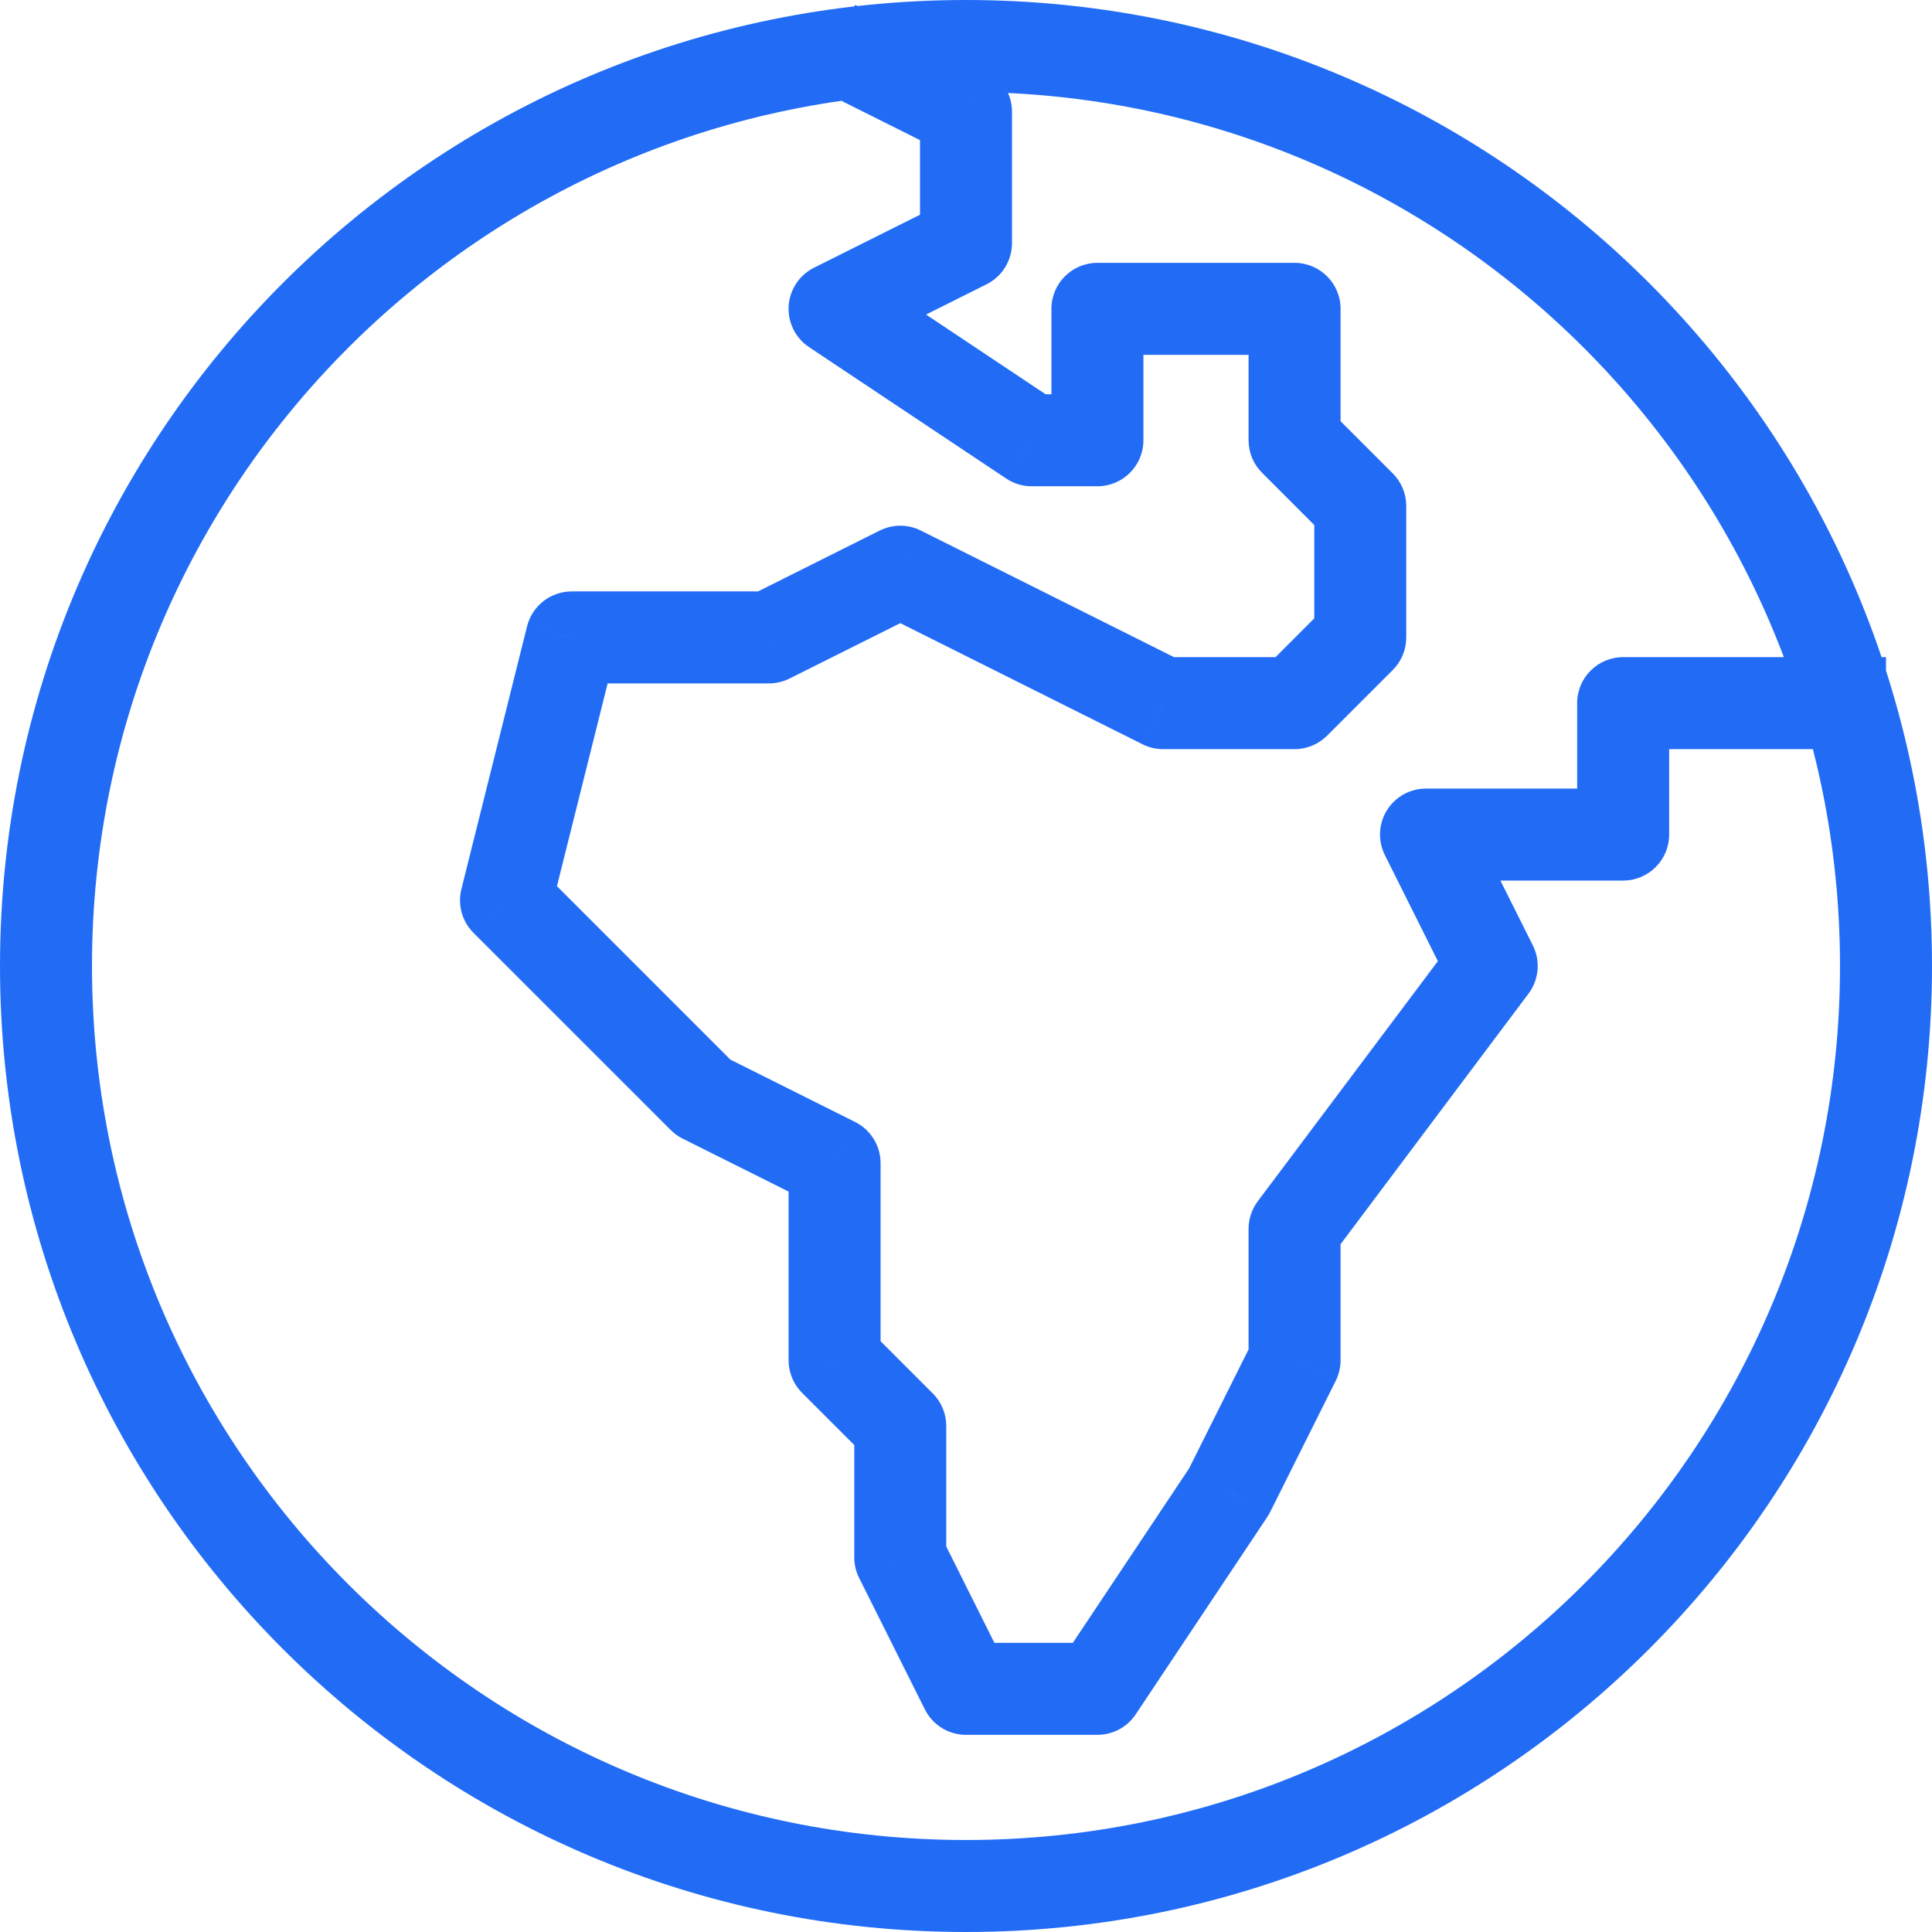<svg width="42" height="42" viewBox="0 0 42 42" fill="none" xmlns="http://www.w3.org/2000/svg">
<path d="M21 2.429H22C22 2.05 21.786 1.704 21.447 1.534L21 2.429ZM21 5.286L21.447 6.18C21.786 6.011 22 5.664 22 5.286H21ZM18.143 6.714L17.696 5.82C17.377 5.979 17.167 6.296 17.145 6.652C17.123 7.008 17.292 7.349 17.588 7.546L18.143 6.714ZM22.429 9.571L21.874 10.403C22.038 10.513 22.231 10.571 22.429 10.571V9.571ZM23.857 9.571V10.571C24.409 10.571 24.857 10.124 24.857 9.571H23.857ZM23.857 6.714V5.714C23.305 5.714 22.857 6.162 22.857 6.714H23.857ZM28.143 6.714H29.143C29.143 6.162 28.695 5.714 28.143 5.714V6.714ZM28.143 9.571H27.143C27.143 9.837 27.248 10.091 27.436 10.278L28.143 9.571ZM29.571 11H30.571C30.571 10.735 30.466 10.48 30.279 10.293L29.571 11ZM29.571 13.857L30.279 14.564C30.466 14.377 30.571 14.122 30.571 13.857H29.571ZM28.143 15.286V16.286C28.408 16.286 28.662 16.18 28.85 15.993L28.143 15.286ZM25.286 15.286L24.838 16.18C24.977 16.25 25.131 16.286 25.286 16.286V15.286ZM19.571 12.429L20.019 11.534C19.737 11.393 19.406 11.393 19.124 11.534L19.571 12.429ZM16.714 13.857V14.857C16.869 14.857 17.023 14.821 17.162 14.752L16.714 13.857ZM12.429 13.857V12.857C11.97 12.857 11.57 13.169 11.458 13.615L12.429 13.857ZM11 19.571L10.03 19.329C9.945 19.67 10.044 20.03 10.293 20.279L11 19.571ZM15.286 23.857L14.579 24.564C14.655 24.64 14.742 24.703 14.838 24.752L15.286 23.857ZM18.143 25.286H19.143C19.143 24.907 18.929 24.561 18.59 24.391L18.143 25.286ZM18.143 29.571H17.143C17.143 29.837 17.248 30.091 17.436 30.279L18.143 29.571ZM19.571 31H20.571C20.571 30.735 20.466 30.48 20.279 30.293L19.571 31ZM19.571 33.857H18.571C18.571 34.012 18.608 34.166 18.677 34.304L19.571 33.857ZM21 36.714L20.106 37.161C20.275 37.5 20.621 37.714 21 37.714V36.714ZM23.857 36.714V37.714C24.192 37.714 24.504 37.547 24.689 37.269L23.857 36.714ZM26.714 32.429L27.546 32.983C27.569 32.949 27.59 32.913 27.609 32.876L26.714 32.429ZM28.143 29.571L29.037 30.019C29.107 29.88 29.143 29.727 29.143 29.571H28.143ZM28.143 26.714L27.343 26.114C27.213 26.287 27.143 26.498 27.143 26.714H28.143ZM32.429 21L33.229 21.6C33.456 21.297 33.492 20.892 33.323 20.553L32.429 21ZM31 18.143V17.143C30.653 17.143 30.332 17.322 30.149 17.617C29.967 17.912 29.951 18.28 30.106 18.59L31 18.143ZM35.286 18.143V19.143C35.838 19.143 36.286 18.695 36.286 18.143H35.286ZM35.286 15.286V14.286C34.733 14.286 34.286 14.733 34.286 15.286H35.286ZM21 40C10.507 40 2 31.493 2 21H0C0 32.598 9.402 42 21 42V40ZM40 21C40 31.493 31.493 40 21 40V42C32.598 42 42 32.598 42 21H40ZM21 2C31.493 2 40 10.507 40 21H42C42 9.402 32.598 0 21 0V2ZM21 0C9.402 0 0 9.402 0 21H2C2 10.507 10.507 2 21 2V0ZM17.696 1.894L20.553 3.323L21.447 1.534L18.59 0.106L17.696 1.894ZM20 2.429V5.286H22V2.429H20ZM20.553 4.391L17.696 5.82L18.59 7.609L21.447 6.18L20.553 4.391ZM17.588 7.546L21.874 10.403L22.983 8.739L18.698 5.882L17.588 7.546ZM22.429 10.571H23.857V8.571H22.429V10.571ZM24.857 9.571V6.714H22.857V9.571H24.857ZM23.857 7.714H28.143V5.714H23.857V7.714ZM27.143 6.714V9.571H29.143V6.714H27.143ZM27.436 10.278L28.864 11.707L30.279 10.293L28.85 8.864L27.436 10.278ZM28.571 11V13.857H30.571V11H28.571ZM28.864 13.15L27.436 14.579L28.85 15.993L30.279 14.564L28.864 13.15ZM28.143 14.286H25.286V16.286H28.143V14.286ZM25.733 14.391L20.019 11.534L19.124 13.323L24.838 16.18L25.733 14.391ZM19.124 11.534L16.267 12.963L17.162 14.752L20.019 13.323L19.124 11.534ZM16.714 12.857H12.429V14.857H16.714V12.857ZM11.458 13.615L10.03 19.329L11.97 19.814L13.399 14.1L11.458 13.615ZM10.293 20.279L14.579 24.564L15.993 23.15L11.707 18.864L10.293 20.279ZM14.838 24.752L17.696 26.18L18.59 24.391L15.733 22.963L14.838 24.752ZM17.143 25.286V29.571H19.143V25.286H17.143ZM17.436 30.279L18.864 31.707L20.279 30.293L18.85 28.864L17.436 30.279ZM18.571 31V33.857H20.571V31H18.571ZM18.677 34.304L20.106 37.161L21.894 36.267L20.466 33.41L18.677 34.304ZM21 37.714H23.857V35.714H21V37.714ZM24.689 37.269L27.546 32.983L25.882 31.874L23.025 36.16L24.689 37.269ZM27.609 32.876L29.037 30.019L27.248 29.124L25.82 31.981L27.609 32.876ZM29.143 29.571V26.714H27.143V29.571H29.143ZM28.943 27.314L33.229 21.6L31.629 20.4L27.343 26.114L28.943 27.314ZM33.323 20.553L31.894 17.696L30.106 18.59L31.534 21.447L33.323 20.553ZM31 19.143H35.286V17.143H31V19.143ZM36.286 18.143V15.286H34.286V18.143H36.286ZM35.286 16.286H41V14.286H35.286V16.286Z" fill="#226CF5"/>
</svg>
